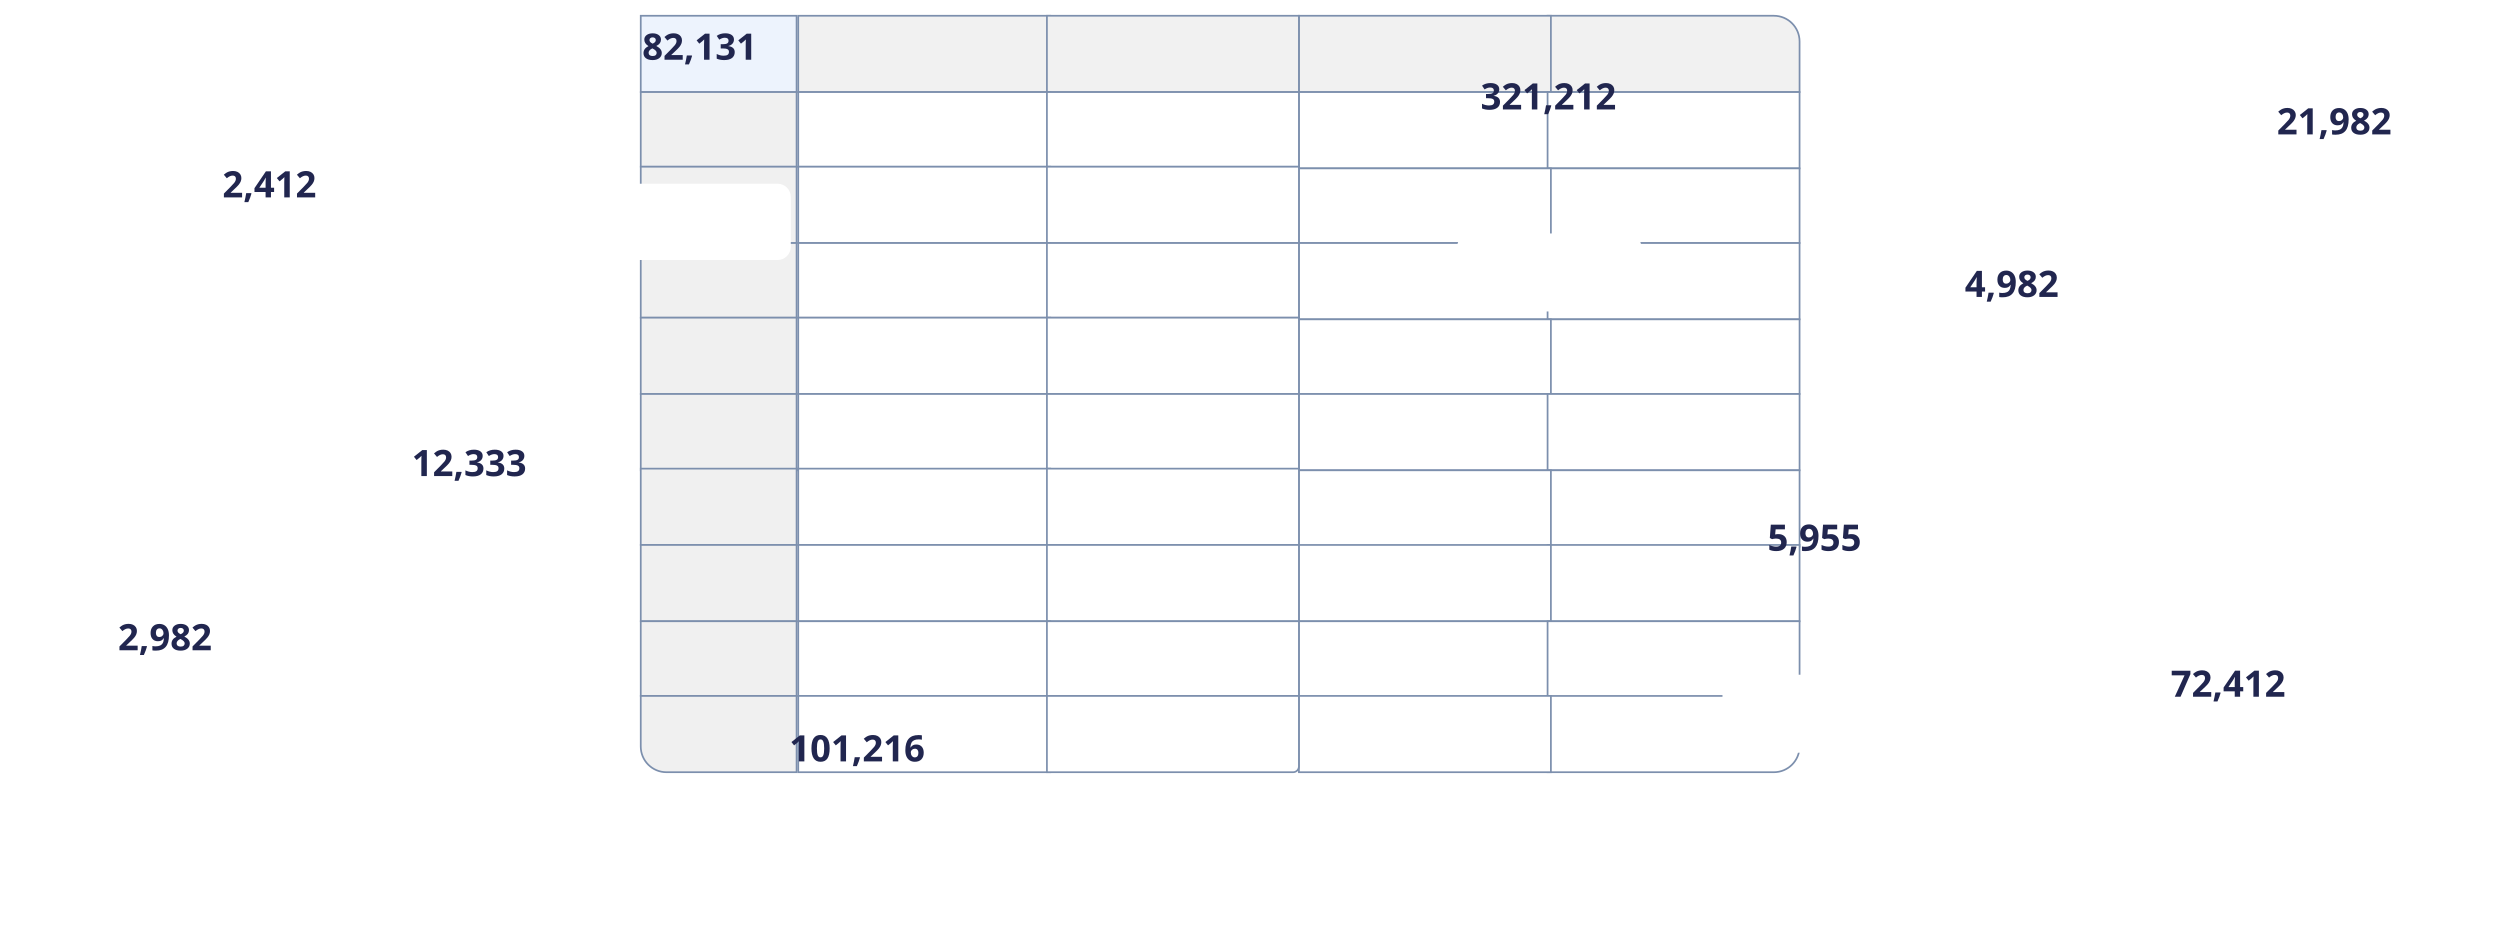 <svg width="1440" height="537" viewBox="0 0 1440 537" fill="none" xmlns="http://www.w3.org/2000/svg">
<g clip-path="url(#clip0)">
<g filter="url(#filter0_f)">
<path d="M891.406 9.077H1021.75C1029.92 9.077 1036.55 15.708 1036.55 23.888V53.031H891.406V9.077Z" fill="#F1F1F1" stroke="#7C8FAD"/>
<path d="M893.316 9.077H748.17V53.031H893.316V9.077Z" fill="#F1F1F1" stroke="#7C8FAD"/>
<path d="M893.316 53.031H748.17V96.985H893.316V53.031Z" fill="white" stroke="#7C8FAD"/>
<path d="M1036.55 53.031H891.406V96.985H1036.55V53.031Z" fill="white" stroke="#7C8FAD"/>
<path d="M1036.55 96.985H891.406V139.983H1036.55V96.985Z" fill="white" stroke="#7C8FAD"/>
<path d="M893.316 96.985H748.17V139.983H893.316V96.985Z" fill="white" stroke="#7C8FAD"/>
<path d="M893.316 139.983H748.17V183.937H893.316V139.983Z" fill="white" stroke="#7C8FAD"/>
<path d="M1036.55 139.983H891.406V183.937H1036.55V139.983Z" fill="white" stroke="#7C8FAD"/>
<path d="M1036.55 183.937H891.406V226.935H1036.55V183.937Z" fill="white" stroke="#7C8FAD"/>
<path d="M893.316 183.937H748.17V226.935H893.316V183.937Z" fill="white" stroke="#7C8FAD"/>
<path d="M893.316 226.935H748.17V270.889H893.316V226.935Z" fill="white" stroke="#7C8FAD"/>
<path d="M1036.55 226.935H891.406V270.889H1036.55V226.935Z" fill="white" stroke="#7C8FAD"/>
<path d="M1036.55 270.889H891.406V314.842H1036.55V270.889Z" fill="white" stroke="#7C8FAD"/>
<path d="M893.316 270.889H748.17V314.842H893.316V270.889Z" fill="white" stroke="#7C8FAD"/>
<path d="M1036.55 313.887H891.406V357.841H1036.55V313.887Z" fill="white" stroke="#7C8FAD"/>
<path d="M893.316 313.887H748.17V357.841H893.316V313.887Z" fill="white" stroke="#7C8FAD"/>
<path d="M893.316 357.841H748.17V401.795H893.316V357.841Z" fill="white" stroke="#7C8FAD"/>
<path d="M1036.55 357.841H891.406V401.795H1036.55V357.841Z" fill="white" stroke="#7C8FAD"/>
<path d="M891.406 400.839H1036.55V429.982C1036.55 438.161 1029.92 444.793 1021.75 444.793H891.406V400.839Z" fill="white" stroke="#7C8FAD"/>
<path d="M893.316 400.839H748.17V444.793H893.316V400.839Z" fill="white" stroke="#7C8FAD"/>
<path d="M604.934 9.077H459.788V53.031H604.934V9.077Z" fill="#F1F1F1" stroke="#7C8FAD"/>
<path d="M748.17 9.077H603.024V53.031H748.17V9.077Z" fill="#F1F1F1" stroke="#7C8FAD"/>
<path d="M604.934 53.031H459.788V96.029H604.934V53.031Z" fill="white" stroke="#7C8FAD"/>
<path d="M748.17 53.031H603.024V96.029H748.17V53.031Z" fill="white" stroke="#7C8FAD"/>
<path d="M604.934 96.029H459.788V139.983H604.934V96.029Z" fill="white" stroke="#7C8FAD"/>
<path d="M748.17 96.029H603.024V139.983H748.17V96.029Z" fill="white" stroke="#7C8FAD"/>
<path d="M604.934 139.983H459.788V182.981H604.934V139.983Z" fill="white" stroke="#7C8FAD"/>
<path d="M748.17 139.983H603.024V182.981H748.17V139.983Z" fill="white" stroke="#7C8FAD"/>
<path d="M604.934 182.981H459.788V226.935H604.934V182.981Z" fill="white" stroke="#7C8FAD"/>
<path d="M748.17 182.981H603.024V226.935H748.17V182.981Z" fill="white" stroke="#7C8FAD"/>
<path d="M604.934 226.935H459.788V270.889H604.934V226.935Z" fill="white" stroke="#7C8FAD"/>
<path d="M748.17 226.935H603.024V270.889H748.17V226.935Z" fill="white" stroke="#7C8FAD"/>
<path d="M604.934 269.933H459.788V313.887H604.934V269.933Z" fill="white" stroke="#7C8FAD"/>
<path d="M748.17 269.933H603.024V313.887H748.17V269.933Z" fill="white" stroke="#7C8FAD"/>
<path d="M604.934 313.887H459.788V357.841H604.934V313.887Z" fill="white" stroke="#7C8FAD"/>
<path d="M748.17 313.887H603.024V357.841H748.17V313.887Z" fill="white" stroke="#7C8FAD"/>
<path d="M604.934 357.841H459.788V400.839H604.934V357.841Z" fill="white" stroke="#7C8FAD"/>
<path d="M748.17 357.841H603.024V400.839H748.17V357.841Z" fill="white" stroke="#7C8FAD"/>
<path d="M604.934 400.839H459.788V444.793H604.934V400.839Z" fill="white" stroke="#7C8FAD"/>
<path d="M603.024 400.839H748.17V441.448C748.17 443.295 746.673 444.793 744.828 444.793H603.024V400.839Z" fill="white" stroke="#7C8FAD"/>
<path d="M458.833 9.077H369.072V53.031H458.833V9.077Z" fill="#EDF3FD" stroke="#7C8FAD"/>
<path d="M458.833 53.031H369.072V96.029H458.833V53.031Z" fill="#F0F0F0" stroke="#7C8FAD"/>
<path d="M458.833 96.029H369.072V139.983H458.833V96.029Z" fill="#F0F0F0" stroke="#7C8FAD"/>
<path d="M458.833 139.983H369.072V182.981H458.833V139.983Z" fill="#F0F0F0" stroke="#7C8FAD"/>
<path d="M458.833 182.981H369.072V226.935H458.833V182.981Z" fill="#F0F0F0" stroke="#7C8FAD"/>
<path d="M458.833 226.935H369.072V270.889H458.833V226.935Z" fill="#F0F0F0" stroke="#7C8FAD"/>
<path d="M458.833 269.933H369.072V313.887H458.833V269.933Z" fill="#F0F0F0" stroke="#7C8FAD"/>
<path d="M458.833 313.887H369.072V357.841H458.833V313.887Z" fill="#F0F0F0" stroke="#7C8FAD"/>
<path d="M458.833 357.841H369.072V400.839H458.833V357.841Z" fill="#F0F0F0" stroke="#7C8FAD"/>
<path d="M369.072 400.839H458.833V444.793H383.873C375.699 444.793 369.072 438.161 369.072 429.982V400.839Z" fill="#F0F0F0" stroke="#7C8FAD"/>
</g>
<g filter="url(#filter1_dddf)">
<path d="M937.719 32.487H847.003C842.784 32.487 839.363 35.91 839.363 40.132V69.753C839.363 73.974 842.784 77.397 847.003 77.397H937.719C941.938 77.397 945.358 73.974 945.358 69.753V40.132C945.358 35.91 941.938 32.487 937.719 32.487Z" fill="white"/>
</g>
<g filter="url(#filter2_f)">
<path d="M863.572 51.414C863.572 52.352 863.288 53.149 862.72 53.806C862.153 54.462 861.356 54.914 860.33 55.16V55.222C861.541 55.373 862.457 55.742 863.079 56.331C863.702 56.912 864.012 57.699 864.012 58.691C864.012 60.135 863.49 61.261 862.443 62.068C861.397 62.869 859.903 63.269 857.961 63.269C856.333 63.269 854.89 62.999 853.632 62.459V59.759C854.213 60.053 854.853 60.293 855.55 60.477C856.248 60.662 856.938 60.755 857.622 60.755C858.669 60.755 859.441 60.577 859.941 60.221C860.44 59.865 860.689 59.294 860.689 58.507C860.689 57.802 860.402 57.302 859.828 57.008C859.253 56.714 858.336 56.567 857.079 56.567H855.94V54.134H857.099C858.262 54.134 859.11 53.983 859.643 53.682C860.183 53.375 860.453 52.851 860.453 52.112C860.453 50.976 859.742 50.408 858.32 50.408C857.827 50.408 857.325 50.49 856.811 50.654C856.306 50.819 855.742 51.103 855.119 51.506L853.653 49.32C855.02 48.335 856.651 47.842 858.546 47.842C860.098 47.842 861.322 48.157 862.218 48.786C863.121 49.416 863.572 50.292 863.572 51.414Z" fill="#21264F"/>
<path d="M876.158 63.064H865.675V60.857L869.439 57.049C870.553 55.906 871.282 55.116 871.624 54.678C871.966 54.233 872.212 53.823 872.363 53.446C872.513 53.07 872.588 52.68 872.588 52.276C872.588 51.674 872.42 51.226 872.086 50.932C871.758 50.637 871.317 50.49 870.763 50.49C870.181 50.49 869.617 50.624 869.07 50.891C868.522 51.157 867.951 51.537 867.357 52.03L865.634 49.987C866.372 49.358 866.984 48.913 867.47 48.653C867.955 48.393 868.485 48.194 869.06 48.058C869.634 47.914 870.277 47.842 870.988 47.842C871.925 47.842 872.753 48.013 873.471 48.355C874.189 48.697 874.746 49.176 875.143 49.792C875.539 50.408 875.738 51.113 875.738 51.907C875.738 52.598 875.615 53.248 875.368 53.857C875.128 54.459 874.753 55.078 874.239 55.715C873.733 56.351 872.838 57.258 871.552 58.435L869.623 60.252V60.395H876.158V63.064Z" fill="#21264F"/>
<path d="M885.513 63.064H882.344V54.38L882.374 52.954L882.426 51.394C881.899 51.92 881.533 52.266 881.328 52.43L879.605 53.816L878.076 51.907L882.908 48.058H885.513V63.064Z" fill="#21264F"/>
<path d="M893.545 60.857C893.19 62.239 892.588 63.878 891.74 65.774H889.483C889.928 63.953 890.272 62.236 890.519 60.621H893.391L893.545 60.857Z" fill="#21264F"/>
<path d="M906.255 63.064H895.771V60.857L899.536 57.049C900.65 55.906 901.379 55.116 901.721 54.678C902.063 54.233 902.309 53.823 902.459 53.446C902.61 53.07 902.685 52.68 902.685 52.276C902.685 51.674 902.517 51.226 902.182 50.932C901.853 50.637 901.412 50.49 900.858 50.49C900.278 50.49 899.714 50.624 899.166 50.891C898.619 51.157 898.048 51.537 897.453 52.03L895.73 49.987C896.469 49.358 897.081 48.913 897.566 48.653C898.052 48.393 898.582 48.194 899.156 48.058C899.731 47.914 900.373 47.842 901.085 47.842C902.022 47.842 902.848 48.013 903.567 48.355C904.285 48.697 904.842 49.176 905.239 49.792C905.636 50.408 905.834 51.113 905.834 51.907C905.834 52.598 905.71 53.248 905.465 53.857C905.225 54.459 904.849 55.078 904.336 55.715C903.83 56.351 902.934 57.258 901.649 58.435L899.72 60.252V60.395H906.255V63.064Z" fill="#21264F"/>
<path d="M915.61 63.064H912.44V54.38L912.471 52.954L912.522 51.394C911.996 51.92 911.63 52.266 911.424 52.43L909.701 53.816L908.173 51.907L913.004 48.058H915.61V63.064Z" fill="#21264F"/>
<path d="M930.258 63.064H919.774V60.857L923.539 57.049C924.654 55.906 925.381 55.116 925.723 54.678C926.066 54.233 926.312 53.823 926.462 53.446C926.612 53.07 926.688 52.68 926.688 52.276C926.688 51.674 926.521 51.226 926.185 50.932C925.857 50.637 925.416 50.49 924.862 50.49C924.28 50.49 923.717 50.624 923.17 50.891C922.623 51.157 922.052 51.537 921.457 52.03L919.733 49.987C920.471 49.358 921.083 48.913 921.569 48.653C922.055 48.393 922.585 48.194 923.159 48.058C923.733 47.914 924.377 47.842 925.087 47.842C926.025 47.842 926.852 48.013 927.57 48.355C928.288 48.697 928.846 49.176 929.242 49.792C929.638 50.408 929.837 51.113 929.837 51.907C929.837 52.598 929.714 53.248 929.468 53.857C929.229 54.459 928.853 55.078 928.34 55.715C927.834 56.351 926.938 57.258 925.652 58.435L923.724 60.252V60.395H930.258V63.064Z" fill="#21264F"/>
</g>
<g filter="url(#filter3_dddf)">
<path d="M447.851 3.822H357.135C352.916 3.822 349.496 7.244 349.496 11.466V40.132C349.496 44.353 352.916 47.776 357.135 47.776H447.851C452.071 47.776 455.491 44.353 455.491 40.132V11.466C455.491 7.244 452.071 3.822 447.851 3.822Z" fill="white"/>
</g>
<g filter="url(#filter4_f)">
<path d="M375.932 19.198C377.368 19.198 378.523 19.526 379.398 20.183C380.28 20.834 380.722 21.713 380.722 22.821C380.722 23.588 380.509 24.272 380.086 24.874C379.662 25.47 378.978 26.003 378.034 26.475C379.155 27.078 379.959 27.707 380.445 28.364C380.937 29.014 381.184 29.729 381.184 30.509C381.184 31.741 380.701 32.733 379.737 33.486C378.773 34.232 377.504 34.605 375.932 34.605C374.29 34.605 373.001 34.256 372.064 33.558C371.128 32.86 370.659 31.871 370.659 30.591C370.659 29.736 370.884 28.977 371.336 28.313C371.794 27.649 372.526 27.064 373.531 26.558C372.676 26.017 372.06 25.439 371.684 24.823C371.308 24.207 371.121 23.533 371.121 22.801C371.121 21.727 371.565 20.857 372.454 20.194C373.343 19.53 374.502 19.198 375.932 19.198ZM373.592 30.407C373.592 30.995 373.797 31.454 374.208 31.782C374.619 32.111 375.179 32.275 375.891 32.275C376.676 32.275 377.265 32.107 377.654 31.772C378.044 31.43 378.24 30.982 378.24 30.427C378.24 29.969 378.044 29.541 377.654 29.144C377.271 28.74 376.646 28.313 375.777 27.861C374.321 28.532 373.592 29.38 373.592 30.407ZM375.911 21.518C375.37 21.518 374.933 21.658 374.598 21.939C374.269 22.212 374.105 22.582 374.105 23.047C374.105 23.458 374.236 23.827 374.495 24.156C374.762 24.477 375.24 24.809 375.932 25.151C376.601 24.837 377.07 24.515 377.336 24.186C377.604 23.858 377.736 23.478 377.736 23.047C377.736 22.575 377.566 22.202 377.224 21.928C376.882 21.655 376.444 21.518 375.911 21.518Z" fill="#21264F"/>
<path d="M393.246 34.399H382.763V32.192L386.527 28.384C387.643 27.241 388.37 26.451 388.712 26.013C389.054 25.568 389.3 25.157 389.451 24.781C389.601 24.404 389.677 24.015 389.677 23.611C389.677 23.009 389.509 22.56 389.174 22.266C388.846 21.972 388.405 21.825 387.851 21.825C387.269 21.825 386.705 21.958 386.159 22.225C385.612 22.492 385.041 22.872 384.446 23.364L382.722 21.322C383.46 20.692 384.072 20.247 384.558 19.988C385.043 19.727 385.573 19.529 386.148 19.392C386.722 19.248 387.366 19.177 388.076 19.177C389.013 19.177 389.841 19.348 390.559 19.69C391.277 20.032 391.835 20.511 392.231 21.127C392.627 21.743 392.826 22.447 392.826 23.241C392.826 23.932 392.703 24.582 392.456 25.192C392.218 25.794 391.841 26.413 391.329 27.049C390.822 27.686 389.927 28.592 388.641 29.769L386.713 31.586V31.73H393.246V34.399Z" fill="#21264F"/>
<path d="M398.632 32.192C398.276 33.574 397.674 35.213 396.826 37.108H394.57C395.015 35.288 395.359 33.571 395.606 31.956H398.478L398.632 32.192Z" fill="#21264F"/>
<path d="M408.695 34.399H405.525V25.715L405.556 24.288L405.607 22.728C405.08 23.255 404.714 23.601 404.509 23.765L402.787 25.15L401.258 23.241L406.09 19.392H408.695V34.399Z" fill="#21264F"/>
<path d="M422.758 22.748C422.758 23.686 422.474 24.483 421.907 25.14C421.339 25.797 420.542 26.249 419.516 26.495V26.557C420.727 26.707 421.643 27.077 422.266 27.665C422.888 28.247 423.2 29.034 423.2 30.026C423.2 31.47 422.676 32.596 421.63 33.403C420.583 34.203 419.09 34.604 417.147 34.604C415.519 34.604 414.076 34.334 412.818 33.793V31.093C413.399 31.388 414.039 31.627 414.736 31.812C415.434 31.997 416.125 32.089 416.808 32.089C417.855 32.089 418.627 31.911 419.127 31.555C419.626 31.2 419.876 30.628 419.876 29.841C419.876 29.136 419.588 28.637 419.014 28.343C418.439 28.048 417.524 27.901 416.265 27.901H415.126V25.469H416.285C417.448 25.469 418.296 25.318 418.829 25.017C419.369 24.709 419.64 24.186 419.64 23.447C419.64 22.311 418.928 21.743 417.506 21.743C417.014 21.743 416.511 21.825 415.999 21.989C415.493 22.153 414.928 22.437 414.306 22.841L412.839 20.655C414.206 19.669 415.837 19.177 417.732 19.177C419.284 19.177 420.509 19.491 421.404 20.121C422.307 20.75 422.758 21.626 422.758 22.748Z" fill="#21264F"/>
<path d="M432.698 34.399H429.529V25.715L429.559 24.288L429.61 22.728C429.084 23.255 428.718 23.601 428.513 23.765L426.789 25.15L425.261 23.241L430.092 19.392H432.698V34.399Z" fill="#21264F"/>
</g>
<g filter="url(#filter5_dddf)">
<path d="M538.568 408.005H447.851C443.632 408.005 440.212 411.428 440.212 415.65V445.271C440.212 449.492 443.632 452.915 447.851 452.915H538.568C542.787 452.915 546.207 449.492 546.207 445.271V415.65C546.207 411.428 542.787 408.005 538.568 408.005Z" fill="white"/>
</g>
<g filter="url(#filter6_f)">
<path d="M463.313 438.582H460.144V429.898L460.175 428.471L460.226 426.911C459.7 427.439 459.333 427.784 459.129 427.948L457.405 429.333L455.876 427.424L460.708 423.575H463.313V438.582Z" fill="#21264F"/>
<path d="M477.879 431.078C477.879 433.699 477.449 435.64 476.587 436.898C475.733 438.157 474.412 438.787 472.627 438.787C470.897 438.787 469.592 438.137 468.709 436.837C467.834 435.537 467.396 433.617 467.396 431.078C467.396 428.43 467.823 426.48 468.679 425.227C469.534 423.969 470.849 423.339 472.627 423.339C474.358 423.339 475.664 423.996 476.546 425.31C477.435 426.623 477.879 428.547 477.879 431.078ZM470.546 431.078C470.546 432.919 470.702 434.24 471.018 435.041C471.338 435.835 471.876 436.231 472.627 436.231C473.367 436.231 473.899 435.828 474.228 435.02C474.556 434.212 474.721 432.898 474.721 431.078C474.721 429.238 474.553 427.917 474.217 427.117C473.89 426.309 473.36 425.905 472.627 425.905C471.883 425.905 471.349 426.309 471.028 427.117C470.706 427.917 470.546 429.238 470.546 431.078Z" fill="#21264F"/>
<path d="M487.317 438.582H484.147V429.898L484.178 428.471L484.23 426.911C483.702 427.439 483.337 427.784 483.131 427.948L481.409 429.333L479.88 427.424L484.712 423.575H487.317V438.582Z" fill="#21264F"/>
<path d="M495.349 436.374C494.993 437.757 494.392 439.396 493.544 441.292H491.286C491.731 439.471 492.076 437.753 492.322 436.138H495.195L495.349 436.374Z" fill="#21264F"/>
<path d="M508.058 438.582H497.574V436.374L501.34 432.567C502.454 431.424 503.183 430.634 503.524 430.196C503.866 429.751 504.113 429.34 504.263 428.964C504.413 428.588 504.489 428.197 504.489 427.794C504.489 427.192 504.321 426.744 503.986 426.45C503.657 426.155 503.216 426.008 502.662 426.008C502.082 426.008 501.517 426.141 500.97 426.408C500.423 426.675 499.852 427.055 499.257 427.547L497.533 425.505C498.272 424.876 498.885 424.431 499.37 424.171C499.856 423.911 500.386 423.712 500.96 423.575C501.534 423.432 502.177 423.359 502.888 423.359C503.825 423.359 504.652 423.53 505.37 423.872C506.088 424.216 506.646 424.694 507.042 425.31C507.44 425.926 507.637 426.631 507.637 427.424C507.637 428.116 507.514 428.766 507.269 429.374C507.029 429.976 506.653 430.596 506.14 431.233C505.634 431.869 504.738 432.776 503.453 433.952L501.524 435.77V435.913H508.058V438.582Z" fill="#21264F"/>
<path d="M517.414 438.582H514.243V429.898L514.275 428.471L514.325 426.911C513.799 427.439 513.434 427.784 513.228 427.948L511.505 429.333L509.977 427.424L514.808 423.575H517.414V438.582Z" fill="#21264F"/>
<path d="M521.476 432.208C521.476 429.238 522.101 427.028 523.352 425.577C524.611 424.126 526.492 423.401 528.995 423.401C529.849 423.401 530.52 423.452 531.005 423.554V426.09C530.397 425.954 529.794 425.885 529.199 425.885C528.112 425.885 527.223 426.049 526.532 426.378C525.848 426.706 525.335 427.192 524.994 427.835C524.652 428.478 524.45 429.392 524.388 430.576H524.522C525.199 429.413 526.283 428.831 527.773 428.831C529.114 428.831 530.164 429.251 530.923 430.093C531.682 430.935 532.062 432.099 532.062 433.584C532.062 435.184 531.61 436.454 530.708 437.391C529.804 438.322 528.554 438.787 526.953 438.787C525.845 438.787 524.877 438.53 524.05 438.017C523.23 437.504 522.593 436.755 522.142 435.77C521.697 434.784 521.476 433.597 521.476 432.208ZM526.891 436.252C527.568 436.252 528.089 436.026 528.45 435.575C528.813 435.116 528.995 434.465 528.995 433.625C528.995 432.892 528.824 432.317 528.482 431.9C528.147 431.476 527.637 431.264 526.953 431.264C526.31 431.264 525.759 431.472 525.301 431.889C524.85 432.307 524.624 432.792 524.624 433.347C524.624 434.162 524.836 434.849 525.26 435.41C525.692 435.971 526.235 436.252 526.891 436.252Z" fill="#21264F"/>
</g>
<g filter="url(#filter7_dddf)">
<path d="M1390.34 46.82H1299.63C1295.41 46.82 1291.99 50.243 1291.99 54.464V84.085C1291.99 88.307 1295.41 91.73 1299.63 91.73H1390.34C1394.56 91.73 1397.98 88.307 1397.98 84.085V54.464C1397.98 50.243 1394.56 46.82 1390.34 46.82Z" fill="white"/>
</g>
<g filter="url(#filter8_f)">
<path d="M1322.79 77.397H1312.3V75.19L1316.06 71.382C1317.18 70.239 1317.91 69.449 1318.25 69.011C1318.59 68.566 1318.84 68.156 1318.98 67.779C1319.14 67.403 1319.21 67.013 1319.21 66.609C1319.21 66.007 1319.04 65.559 1318.71 65.264C1318.38 64.97 1317.94 64.823 1317.39 64.823C1316.81 64.823 1316.24 64.957 1315.7 65.223C1315.15 65.49 1314.57 65.87 1313.98 66.363L1312.26 64.32C1313 63.691 1313.61 63.246 1314.1 62.986C1314.58 62.726 1315.11 62.527 1315.68 62.39C1316.26 62.247 1316.9 62.175 1317.61 62.175C1318.55 62.175 1319.38 62.346 1320.09 62.688C1320.82 63.03 1321.37 63.509 1321.76 64.125C1322.16 64.741 1322.37 65.446 1322.37 66.24C1322.37 66.931 1322.24 67.581 1321.99 68.19C1321.75 68.792 1321.38 69.411 1320.87 70.048C1320.36 70.684 1319.46 71.591 1318.17 72.768L1316.25 74.584V74.728H1322.79V77.397Z" fill="#21264F"/>
<path d="M1332.13 77.397H1328.97V68.713L1329 67.286L1329.05 65.726C1328.52 66.253 1328.16 66.599 1327.95 66.763L1326.23 68.149L1324.7 66.24L1329.54 62.39H1332.13V77.397Z" fill="#21264F"/>
<path d="M1340.17 75.19C1339.81 76.572 1339.21 78.211 1338.37 80.106H1336.11C1336.55 78.286 1336.9 76.569 1337.15 74.954H1340.01L1340.17 75.19Z" fill="#21264F"/>
<path d="M1352.82 68.795C1352.82 71.751 1352.2 73.958 1350.95 75.416C1349.7 76.873 1347.82 77.602 1345.3 77.602C1344.41 77.602 1343.74 77.554 1343.28 77.458V74.913C1343.85 75.056 1344.45 75.128 1345.08 75.128C1346.14 75.128 1347.01 74.974 1347.7 74.666C1348.39 74.352 1348.9 73.862 1349.26 73.199C1349.63 72.528 1349.84 71.608 1349.9 70.438H1349.77C1349.38 71.081 1348.92 71.532 1348.4 71.793C1347.88 72.052 1347.23 72.183 1346.45 72.183C1345.14 72.183 1344.11 71.765 1343.36 70.93C1342.61 70.089 1342.24 68.922 1342.24 67.43C1342.24 65.822 1342.69 64.553 1343.59 63.622C1344.51 62.685 1345.76 62.216 1347.33 62.216C1348.43 62.216 1349.41 62.476 1350.23 62.996C1351.07 63.516 1351.71 64.272 1352.15 65.264C1352.6 66.25 1352.82 67.427 1352.82 68.795ZM1347.39 64.761C1346.73 64.761 1346.22 64.987 1345.86 65.439C1345.48 65.89 1345.3 66.54 1345.3 67.389C1345.3 68.114 1345.46 68.689 1345.8 69.114C1346.13 69.538 1346.65 69.75 1347.33 69.75C1347.98 69.75 1348.52 69.541 1348.98 69.124C1349.44 68.7 1349.67 68.214 1349.67 67.666C1349.67 66.852 1349.46 66.164 1349.03 65.603C1348.6 65.042 1348.05 64.761 1347.39 64.761Z" fill="#21264F"/>
<path d="M1359.57 62.195C1361 62.195 1362.16 62.524 1363.03 63.181C1363.91 63.831 1364.36 64.71 1364.36 65.819C1364.36 66.585 1364.14 67.269 1363.72 67.871C1363.3 68.467 1362.61 69.001 1361.67 69.473C1362.8 70.075 1363.6 70.704 1364.08 71.361C1364.57 72.011 1364.82 72.727 1364.82 73.507C1364.82 74.738 1364.33 75.731 1363.37 76.483C1362.41 77.229 1361.14 77.602 1359.57 77.602C1357.93 77.602 1356.64 77.253 1355.7 76.555C1354.76 75.857 1354.3 74.868 1354.3 73.589C1354.3 72.733 1354.52 71.974 1354.98 71.31C1355.43 70.646 1356.16 70.061 1357.17 69.555C1356.31 69.014 1355.7 68.436 1355.32 67.82C1354.95 67.204 1354.76 66.53 1354.76 65.798C1354.76 64.724 1355.2 63.855 1356.09 63.191C1356.98 62.527 1358.14 62.195 1359.57 62.195ZM1357.23 73.404C1357.23 73.993 1357.44 74.451 1357.84 74.779C1358.25 75.108 1358.81 75.272 1359.53 75.272C1360.31 75.272 1360.91 75.104 1361.29 74.769C1361.68 74.427 1361.88 73.979 1361.88 73.424C1361.88 72.966 1361.68 72.538 1361.29 72.141C1360.91 71.738 1360.28 71.31 1359.42 70.858C1357.95 71.529 1357.23 72.378 1357.23 73.404ZM1359.55 64.515C1359 64.515 1358.57 64.655 1358.23 64.936C1357.91 65.21 1357.74 65.579 1357.74 66.044C1357.74 66.455 1357.87 66.825 1358.14 67.153C1358.39 67.475 1358.88 67.806 1359.57 68.149C1360.24 67.834 1360.7 67.512 1360.97 67.184C1361.24 66.855 1361.37 66.476 1361.37 66.044C1361.37 65.572 1361.2 65.199 1360.86 64.926C1360.51 64.652 1360.08 64.515 1359.55 64.515Z" fill="#21264F"/>
<path d="M1376.88 77.397H1366.4V75.19L1370.17 71.382C1371.28 70.239 1372.01 69.449 1372.34 69.011C1372.69 68.566 1372.94 68.156 1373.09 67.779C1373.24 67.403 1373.31 67.013 1373.31 66.609C1373.31 66.007 1373.15 65.559 1372.81 65.264C1372.48 64.97 1372.04 64.823 1371.49 64.823C1370.9 64.823 1370.34 64.957 1369.8 65.223C1369.25 65.49 1368.68 65.87 1368.09 66.363L1366.36 64.32C1367.09 63.691 1367.71 63.246 1368.19 62.986C1368.68 62.726 1369.21 62.527 1369.79 62.39C1370.36 62.247 1371 62.175 1371.71 62.175C1372.65 62.175 1373.48 62.346 1374.2 62.688C1374.91 63.03 1375.47 63.509 1375.87 64.125C1376.26 64.741 1376.46 65.446 1376.46 66.24C1376.46 66.931 1376.34 67.581 1376.1 68.19C1375.85 68.792 1375.48 69.411 1374.96 70.048C1374.46 70.684 1373.57 71.591 1372.28 72.768L1370.35 74.584V74.728H1376.88V77.397Z" fill="#21264F"/>
</g>
<g filter="url(#filter9_dddf)">
<path d="M1329.23 370.74H1238.51C1234.3 370.74 1230.88 374.163 1230.88 378.384V408.005C1230.88 412.227 1234.3 415.649 1238.51 415.649H1329.23C1333.45 415.649 1336.87 412.227 1336.87 408.005V378.384C1336.87 374.163 1333.45 370.74 1329.23 370.74Z" fill="white"/>
</g>
<g filter="url(#filter10_f)">
<path d="M1252.68 401.317L1258.3 388.999H1250.91V386.331H1261.67V388.322L1256 401.317H1252.68Z" fill="#21264F"/>
<path d="M1273.67 401.317H1263.19V399.11L1266.95 395.302C1268.07 394.159 1268.79 393.369 1269.14 392.931C1269.48 392.486 1269.72 392.075 1269.87 391.7C1270.03 391.323 1270.1 390.932 1270.1 390.529C1270.1 389.927 1269.93 389.479 1269.6 389.185C1269.27 388.89 1268.83 388.743 1268.28 388.743C1267.7 388.743 1267.13 388.876 1266.58 389.144C1266.03 389.41 1265.46 389.79 1264.87 390.283L1263.14 388.24C1263.89 387.611 1264.5 387.166 1264.98 386.906C1265.47 386.646 1266 386.447 1266.57 386.31C1267.14 386.167 1267.79 386.094 1268.5 386.094C1269.43 386.094 1270.27 386.266 1270.98 386.608C1271.7 386.951 1272.26 387.429 1272.65 388.045C1273.05 388.661 1273.25 389.366 1273.25 390.159C1273.25 390.851 1273.13 391.501 1272.88 392.109C1272.64 392.711 1272.26 393.332 1271.75 393.968C1271.25 394.604 1270.35 395.511 1269.06 396.687L1267.13 398.505V398.648H1273.67V401.317Z" fill="#21264F"/>
<path d="M1279.06 399.11C1278.7 400.492 1278.1 402.131 1277.26 404.027H1274.99C1275.44 402.206 1275.78 400.488 1276.03 398.874H1278.9L1279.06 399.11Z" fill="#21264F"/>
<path d="M1292.1 398.207H1290.3V401.317H1287.21V398.207H1280.8V396L1287.38 386.311H1290.3V395.743H1292.1V398.207ZM1287.21 395.743V393.198C1287.21 392.774 1287.21 392.157 1287.25 391.35C1287.28 390.543 1287.31 390.074 1287.33 389.944H1287.25C1287 390.505 1286.7 391.053 1286.34 391.586L1283.59 395.743H1287.21Z" fill="#21264F"/>
<path d="M1301.12 401.317H1297.95V392.633L1297.99 391.207L1298.03 389.646C1297.51 390.174 1297.14 390.519 1296.94 390.683L1295.22 392.068L1293.68 390.159L1298.51 386.311H1301.12V401.317Z" fill="#21264F"/>
<path d="M1315.77 401.317H1305.28V399.11L1309.05 395.302C1310.16 394.159 1310.9 393.369 1311.23 392.931C1311.57 392.486 1311.82 392.075 1311.98 391.7C1312.13 391.323 1312.2 390.932 1312.2 390.529C1312.2 389.927 1312.03 389.479 1311.7 389.185C1311.36 388.89 1310.93 388.743 1310.37 388.743C1309.79 388.743 1309.23 388.876 1308.68 389.144C1308.14 389.41 1307.56 389.79 1306.97 390.283L1305.24 388.24C1305.98 387.611 1306.6 387.166 1307.08 386.906C1307.56 386.646 1308.1 386.447 1308.67 386.31C1309.24 386.167 1309.88 386.094 1310.6 386.094C1311.54 386.094 1312.37 386.266 1313.08 386.608C1313.8 386.951 1314.35 387.429 1314.75 388.045C1315.15 388.661 1315.35 389.366 1315.35 390.159C1315.35 390.851 1315.22 391.501 1314.98 392.109C1314.74 392.711 1314.36 393.332 1313.85 393.968C1313.34 394.604 1312.45 395.511 1311.16 396.687L1309.24 398.505V398.648H1315.77V401.317Z" fill="#21264F"/>
</g>
<g filter="url(#filter11_dddf)">
<path d="M316.074 243.656H225.358C221.139 243.656 217.719 247.079 217.719 251.301V280.922C217.719 285.143 221.139 288.566 225.358 288.566H316.074C320.293 288.566 323.714 285.143 323.714 280.922V251.301C323.714 247.079 320.293 243.656 316.074 243.656Z" fill="white"/>
</g>
<g filter="url(#filter12_f)">
<path d="M245.867 274.233H242.696V265.549L242.727 264.123L242.778 262.563C242.252 263.09 241.887 263.435 241.681 263.599L239.958 264.985L238.429 263.076L243.261 259.227H245.867V274.233Z" fill="#21264F"/>
<path d="M260.514 274.233H250.031V272.026L253.795 268.218C254.911 267.075 255.638 266.285 255.98 265.847C256.322 265.402 256.568 264.991 256.719 264.616C256.869 264.239 256.945 263.849 256.945 263.445C256.945 262.843 256.777 262.395 256.442 262.101C256.114 261.807 255.673 261.659 255.119 261.659C254.537 261.659 253.973 261.792 253.427 262.06C252.879 262.326 252.308 262.707 251.714 263.199L249.99 261.156C250.728 260.527 251.34 260.082 251.826 259.822C252.311 259.562 252.841 259.363 253.416 259.227C253.99 259.083 254.634 259.011 255.344 259.011C256.281 259.011 257.109 259.182 257.827 259.524C258.545 259.867 259.103 260.346 259.499 260.961C259.895 261.577 260.094 262.282 260.094 263.076C260.094 263.767 259.971 264.417 259.724 265.026C259.486 265.628 259.109 266.248 258.597 266.884C258.09 267.521 257.195 268.427 255.908 269.604L253.98 271.421V271.564H260.514V274.233Z" fill="#21264F"/>
<path d="M265.9 272.026C265.544 273.408 264.942 275.047 264.094 276.943H261.837C262.282 275.123 262.627 273.405 262.874 271.79H265.746L265.9 272.026Z" fill="#21264F"/>
<path d="M278.024 262.583C278.024 263.521 277.74 264.318 277.173 264.975C276.605 265.632 275.809 266.083 274.783 266.33V266.391C275.993 266.542 276.91 266.911 277.532 267.5C278.154 268.081 278.465 268.868 278.465 269.861C278.465 271.304 277.942 272.43 276.896 273.237C275.85 274.038 274.355 274.438 272.413 274.438C270.786 274.438 269.343 274.168 268.084 273.627V270.928C268.666 271.222 269.305 271.462 270.003 271.646C270.7 271.831 271.391 271.924 272.075 271.924C273.122 271.924 273.894 271.746 274.394 271.389C274.892 271.034 275.142 270.463 275.142 269.675C275.142 268.971 274.855 268.471 274.28 268.177C273.706 267.883 272.789 267.736 271.532 267.736H270.392V265.303H271.552C272.714 265.303 273.562 265.153 274.096 264.852C274.636 264.543 274.906 264.02 274.906 263.281C274.906 262.145 274.195 261.577 272.772 261.577C272.28 261.577 271.777 261.659 271.264 261.824C270.758 261.988 270.194 262.272 269.572 262.675L268.105 260.489C269.473 259.504 271.104 259.011 272.998 259.011C274.55 259.011 275.774 259.326 276.67 259.956C277.573 260.584 278.024 261.461 278.024 262.583Z" fill="#21264F"/>
<path d="M290.026 262.583C290.026 263.521 289.742 264.318 289.175 264.975C288.607 265.632 287.81 266.083 286.784 266.33V266.391C287.995 266.542 288.911 266.911 289.534 267.5C290.156 268.081 290.467 268.868 290.467 269.861C290.467 271.304 289.944 272.43 288.898 273.237C287.851 274.038 286.358 274.438 284.415 274.438C282.787 274.438 281.344 274.168 280.086 273.627V270.928C280.667 271.222 281.307 271.462 282.004 271.646C282.702 271.831 283.393 271.924 284.076 271.924C285.123 271.924 285.895 271.746 286.395 271.389C286.894 271.034 287.143 270.463 287.143 269.675C287.143 268.971 286.856 268.471 286.282 268.177C285.707 267.883 284.792 267.736 283.533 267.736H282.394V265.303H283.553C284.716 265.303 285.564 265.153 286.097 264.852C286.637 264.543 286.908 264.02 286.908 263.281C286.908 262.145 286.196 261.577 284.774 261.577C284.282 261.577 283.779 261.659 283.267 261.824C282.76 261.988 282.196 262.272 281.573 262.675L280.107 260.489C281.474 259.504 283.105 259.011 285 259.011C286.552 259.011 287.777 259.326 288.672 259.956C289.575 260.584 290.026 261.461 290.026 262.583Z" fill="#21264F"/>
<path d="M302.028 262.583C302.028 263.521 301.744 264.318 301.176 264.975C300.609 265.632 299.812 266.083 298.787 266.33V266.391C299.996 266.542 300.913 266.911 301.535 267.5C302.157 268.081 302.469 268.868 302.469 269.861C302.469 271.304 301.945 272.43 300.899 273.237C299.853 274.038 298.359 274.438 296.417 274.438C294.789 274.438 293.347 274.168 292.088 273.627V270.928C292.67 271.222 293.308 271.462 294.006 271.646C294.703 271.831 295.394 271.924 296.079 271.924C297.124 271.924 297.898 271.746 298.396 271.389C298.895 271.034 299.145 270.463 299.145 269.675C299.145 268.971 298.858 268.471 298.283 268.177C297.709 267.883 296.793 267.736 295.534 267.736H294.396V265.303H295.555C296.717 265.303 297.565 265.153 298.099 264.852C298.64 264.543 298.909 264.02 298.909 263.281C298.909 262.145 298.198 261.577 296.776 261.577C296.283 261.577 295.781 261.659 295.268 261.824C294.762 261.988 294.197 262.272 293.575 262.675L292.108 260.489C293.476 259.504 295.107 259.011 297.001 259.011C298.554 259.011 299.778 259.326 300.674 259.956C301.576 260.584 302.028 261.461 302.028 262.583Z" fill="#21264F"/>
</g>
<g filter="url(#filter13_dddf)">
<path d="M200.531 83.13H109.814C105.595 83.13 102.175 86.552 102.175 90.774V120.395C102.175 124.617 105.595 128.039 109.814 128.039H200.531C204.75 128.039 208.17 124.617 208.17 120.395V90.774C208.17 86.552 204.75 83.13 200.531 83.13Z" fill="white"/>
</g>
<g filter="url(#filter14_f)">
<path d="M139.447 113.706H128.964V111.499L132.728 107.691C133.843 106.549 134.571 105.758 134.913 105.321C135.255 104.876 135.501 104.465 135.652 104.089C135.802 103.713 135.878 103.322 135.878 102.919C135.878 102.317 135.709 101.869 135.375 101.574C135.047 101.28 134.606 101.133 134.052 101.133C133.47 101.133 132.906 101.266 132.359 101.533C131.812 101.8 131.241 102.18 130.646 102.672L128.923 100.629C129.661 100.001 130.273 99.555 130.759 99.295C131.244 99.035 131.774 98.837 132.349 98.7C132.923 98.557 133.566 98.484 134.277 98.484C135.214 98.484 136.042 98.655 136.76 98.997C137.478 99.34 138.035 99.819 138.432 100.434C138.828 101.051 139.027 101.756 139.027 102.549C139.027 103.241 138.904 103.89 138.657 104.499C138.418 105.101 138.042 105.721 137.529 106.358C137.022 106.994 136.127 107.901 134.841 109.077L132.913 110.894V111.038H139.447V113.706Z" fill="#21264F"/>
<path d="M144.833 111.499C144.476 112.882 143.875 114.521 143.027 116.416H140.771C141.215 114.596 141.56 112.878 141.807 111.263H144.679L144.833 111.499Z" fill="#21264F"/>
<path d="M157.881 110.596H156.075V113.706H152.977V110.596H146.576V108.39L153.152 98.7H156.075V108.133H157.881V110.596ZM152.977 108.133V105.587C152.977 105.163 152.994 104.547 153.029 103.739C153.063 102.932 153.09 102.464 153.111 102.334H153.029C152.776 102.895 152.471 103.442 152.116 103.975L149.367 108.133H152.977Z" fill="#21264F"/>
<path d="M166.897 113.706H163.727V105.023L163.758 103.596L163.81 102.036C163.282 102.563 162.917 102.908 162.712 103.072L160.989 104.458L159.46 102.549L164.292 98.7H166.897V113.706Z" fill="#21264F"/>
<path d="M181.545 113.706H171.062V111.499L174.826 107.691C175.941 106.549 176.669 105.758 177.011 105.321C177.353 104.876 177.599 104.465 177.75 104.089C177.9 103.713 177.976 103.322 177.976 102.919C177.976 102.317 177.808 101.869 177.473 101.574C177.145 101.28 176.704 101.133 176.15 101.133C175.568 101.133 175.004 101.266 174.457 101.533C173.91 101.8 173.339 102.18 172.744 102.672L171.021 100.629C171.759 100.001 172.371 99.555 172.857 99.295C173.342 99.035 173.872 98.837 174.447 98.7C175.021 98.557 175.664 98.484 176.375 98.484C177.312 98.484 178.14 98.655 178.858 98.997C179.576 99.34 180.133 99.819 180.53 100.434C180.926 101.051 181.125 101.756 181.125 102.549C181.125 103.241 181.002 103.89 180.755 104.499C180.516 105.101 180.139 105.721 179.627 106.358C179.121 106.994 178.225 107.901 176.94 109.077L175.011 110.894V111.038H181.545V113.706Z" fill="#21264F"/>
</g>
<g filter="url(#filter15_dddf)">
<path d="M1090.5 286.655H999.788C995.569 286.655 992.148 290.077 992.148 294.299V323.92C992.148 328.142 995.569 331.564 999.788 331.564H1090.5C1094.72 331.564 1098.14 328.142 1098.14 323.92V294.299C1098.14 290.077 1094.72 286.655 1090.5 286.655Z" fill="white"/>
</g>
<g filter="url(#filter16_f)">
<path d="M1024.4 307.645C1025.85 307.645 1026.99 308.052 1027.85 308.866C1028.71 309.68 1029.14 310.796 1029.14 312.212C1029.14 313.889 1028.63 315.179 1027.59 316.082C1026.56 316.985 1025.08 317.437 1023.16 317.437C1021.49 317.437 1020.15 317.166 1019.12 316.625V313.885C1019.66 314.173 1020.29 314.409 1021.01 314.593C1021.73 314.771 1022.41 314.861 1023.05 314.861C1024.99 314.861 1025.95 314.067 1025.95 312.479C1025.95 310.967 1024.95 310.21 1022.94 310.21C1022.58 310.21 1022.19 310.248 1021.75 310.324C1021.31 310.392 1020.96 310.467 1020.68 310.549L1019.42 309.872L1019.98 302.225H1028.12V304.914H1022.76L1022.49 307.86L1022.85 307.788C1023.26 307.692 1023.78 307.645 1024.4 307.645Z" fill="#21264F"/>
<path d="M1034.8 315.024C1034.45 316.407 1033.85 318.045 1033 319.941H1030.75C1031.19 318.121 1031.54 316.403 1031.78 314.788H1034.65L1034.8 315.024Z" fill="#21264F"/>
<path d="M1047.46 308.63C1047.46 311.586 1046.84 313.792 1045.59 315.251C1044.34 316.708 1042.46 317.437 1039.93 317.437C1039.04 317.437 1038.38 317.389 1037.92 317.292V314.747C1038.49 314.891 1039.09 314.963 1039.72 314.963C1040.78 314.963 1041.65 314.809 1042.34 314.501C1043.02 314.186 1043.54 313.697 1043.9 313.033C1044.27 312.363 1044.48 311.442 1044.53 310.272H1044.41C1044.01 310.915 1043.55 311.367 1043.04 311.627C1042.51 311.887 1041.86 312.017 1041.09 312.017C1039.78 312.017 1038.75 311.599 1037.99 310.764C1037.24 309.924 1036.87 308.757 1036.87 307.264C1036.87 305.656 1037.33 304.387 1038.23 303.457C1039.15 302.519 1040.39 302.05 1041.97 302.05C1043.07 302.05 1044.04 302.31 1044.87 302.831C1045.7 303.35 1046.34 304.106 1046.79 305.099C1047.23 306.084 1047.46 307.261 1047.46 308.63ZM1042.02 304.596C1041.37 304.596 1040.86 304.822 1040.49 305.273C1040.12 305.725 1039.93 306.375 1039.93 307.223C1039.93 307.948 1040.1 308.524 1040.44 308.948C1040.77 309.372 1041.28 309.584 1041.97 309.584C1042.61 309.584 1043.16 309.376 1043.62 308.958C1044.08 308.534 1044.31 308.048 1044.31 307.5C1044.31 306.686 1044.09 305.998 1043.66 305.437C1043.24 304.876 1042.69 304.596 1042.02 304.596Z" fill="#21264F"/>
<path d="M1054.49 307.645C1055.94 307.645 1057.09 308.052 1057.95 308.866C1058.81 309.68 1059.24 310.796 1059.24 312.212C1059.24 313.889 1058.72 315.179 1057.69 316.082C1056.66 316.985 1055.18 317.437 1053.26 317.437C1051.59 317.437 1050.25 317.166 1049.21 316.625V313.885C1049.76 314.173 1050.39 314.409 1051.1 314.593C1051.82 314.771 1052.51 314.861 1053.15 314.861C1055.09 314.861 1056.05 314.067 1056.05 312.479C1056.05 310.967 1055.05 310.21 1053.04 310.21C1052.68 310.21 1052.28 310.248 1051.84 310.324C1051.41 310.392 1051.05 310.467 1050.78 310.549L1049.52 309.872L1050.08 302.225H1058.22V304.914H1052.86L1052.58 307.86L1052.94 307.788C1053.36 307.692 1053.87 307.645 1054.49 307.645Z" fill="#21264F"/>
<path d="M1066.49 307.645C1067.94 307.645 1069.09 308.052 1069.94 308.866C1070.81 309.68 1071.24 310.796 1071.24 312.212C1071.24 313.889 1070.73 315.179 1069.7 316.082C1068.66 316.985 1067.19 317.437 1065.27 317.437C1063.59 317.437 1062.25 317.166 1061.22 316.625V313.885C1061.76 314.173 1062.39 314.409 1063.11 314.593C1063.82 314.771 1064.5 314.861 1065.15 314.861C1067.08 314.861 1068.05 314.067 1068.05 312.479C1068.05 310.967 1067.05 310.21 1065.05 310.21C1064.68 310.21 1064.28 310.248 1063.84 310.324C1063.4 310.392 1063.05 310.467 1062.78 310.549L1061.51 309.872L1062.09 302.225H1070.21V304.914H1064.86L1064.59 307.86L1064.94 307.788C1065.36 307.692 1065.88 307.645 1066.49 307.645Z" fill="#21264F"/>
</g>
<g filter="url(#filter17_dddf)">
<path d="M140.371 343.986H49.655C45.436 343.986 42.016 347.408 42.016 351.63V381.251C42.016 385.473 45.436 388.895 49.655 388.895H140.371C144.59 388.895 148.011 385.473 148.011 381.251V351.63C148.011 347.408 144.59 343.986 140.371 343.986Z" fill="white"/>
</g>
<g filter="url(#filter18_f)">
<path d="M79.288 374.562H68.805V372.355L72.569 368.547C73.684 367.404 74.412 366.614 74.754 366.177C75.096 365.731 75.342 365.32 75.493 364.945C75.643 364.568 75.718 364.178 75.718 363.774C75.718 363.172 75.551 362.724 75.216 362.43C74.887 362.136 74.446 361.989 73.892 361.989C73.311 361.989 72.747 362.121 72.2 362.389C71.653 362.655 71.082 363.036 70.487 363.528L68.763 361.485C69.502 360.856 70.114 360.411 70.6 360.151C71.085 359.891 71.615 359.692 72.19 359.556C72.764 359.412 73.407 359.34 74.118 359.34C75.055 359.34 75.882 359.511 76.6 359.853C77.319 360.196 77.876 360.675 78.273 361.29C78.669 361.906 78.868 362.612 78.868 363.405C78.868 364.096 78.744 364.746 78.498 365.355C78.259 365.957 77.883 366.577 77.37 367.213C76.864 367.85 75.968 368.756 74.682 369.933L72.754 371.75V371.893H79.288V374.562Z" fill="#21264F"/>
<path d="M84.673 372.355C84.318 373.738 83.716 375.376 82.868 377.272H80.611C81.056 375.452 81.401 373.734 81.647 372.119H84.519L84.673 372.355Z" fill="#21264F"/>
<path d="M97.321 365.961C97.321 368.917 96.699 371.123 95.454 372.581C94.21 374.038 92.326 374.768 89.802 374.768C88.913 374.768 88.24 374.72 87.782 374.623V372.078C88.356 372.222 88.958 372.294 89.587 372.294C90.647 372.294 91.519 372.14 92.203 371.832C92.886 371.517 93.41 371.028 93.772 370.364C94.135 369.694 94.343 368.773 94.398 367.603H94.275C93.878 368.246 93.42 368.698 92.9 368.958C92.38 369.218 91.731 369.348 90.951 369.348C89.645 369.348 88.616 368.93 87.864 368.095C87.111 367.254 86.735 366.088 86.735 364.595C86.735 362.987 87.19 361.718 88.1 360.787C89.016 359.85 90.26 359.381 91.833 359.381C92.941 359.381 93.909 359.641 94.736 360.162C95.571 360.681 96.21 361.437 96.655 362.43C97.099 363.415 97.321 364.592 97.321 365.961ZM91.895 361.926C91.238 361.926 90.725 362.153 90.356 362.604C89.987 363.056 89.802 363.706 89.802 364.554C89.802 365.279 89.97 365.854 90.305 366.279C90.64 366.703 91.15 366.915 91.833 366.915C92.476 366.915 93.027 366.707 93.485 366.289C93.943 365.865 94.172 365.379 94.172 364.831C94.172 364.017 93.957 363.329 93.526 362.768C93.102 362.207 92.558 361.926 91.895 361.926Z" fill="#21264F"/>
<path d="M104.071 359.361C105.507 359.361 106.663 359.69 107.538 360.346C108.42 360.996 108.861 361.876 108.861 362.984C108.861 363.75 108.649 364.435 108.225 365.037C107.801 365.632 107.118 366.166 106.174 366.638C107.295 367.24 108.098 367.87 108.584 368.527C109.077 369.177 109.323 369.892 109.323 370.672C109.323 371.904 108.84 372.896 107.877 373.649C106.912 374.395 105.643 374.768 104.071 374.768C102.43 374.768 101.141 374.419 100.204 373.72C99.266 373.023 98.799 372.034 98.799 370.754C98.799 369.898 99.024 369.14 99.475 368.476C99.934 367.811 100.665 367.227 101.671 366.72C100.815 366.179 100.2 365.601 99.824 364.986C99.448 364.37 99.26 363.696 99.26 362.963C99.26 361.889 99.705 361.02 100.594 360.356C101.483 359.692 102.642 359.361 104.071 359.361ZM101.732 370.569C101.732 371.158 101.937 371.616 102.348 371.945C102.758 372.273 103.319 372.437 104.029 372.437C104.816 372.437 105.405 372.27 105.794 371.934C106.184 371.592 106.379 371.144 106.379 370.59C106.379 370.131 106.184 369.703 105.794 369.307C105.411 368.903 104.786 368.476 103.917 368.024C102.461 368.694 101.732 369.543 101.732 370.569ZM104.051 361.681C103.51 361.681 103.073 361.82 102.738 362.101C102.409 362.375 102.245 362.744 102.245 363.21C102.245 363.621 102.375 363.99 102.634 364.318C102.902 364.64 103.38 364.972 104.071 365.314C104.741 364.999 105.21 364.677 105.476 364.35C105.743 364.021 105.876 363.641 105.876 363.21C105.876 362.738 105.705 362.365 105.364 362.091C105.022 361.817 104.583 361.681 104.051 361.681Z" fill="#21264F"/>
<path d="M121.386 374.562H110.903V372.355L114.667 368.547C115.782 367.404 116.51 366.614 116.852 366.177C117.194 365.731 117.44 365.32 117.591 364.945C117.741 364.568 117.816 364.178 117.816 363.774C117.816 363.172 117.648 362.724 117.314 362.43C116.986 362.136 116.545 361.989 115.991 361.989C115.409 361.989 114.845 362.121 114.298 362.389C113.75 362.655 113.179 363.036 112.585 363.528L110.862 361.485C111.6 360.856 112.212 360.411 112.698 360.151C113.183 359.891 113.713 359.692 114.288 359.556C114.862 359.412 115.505 359.34 116.216 359.34C117.153 359.34 117.981 359.511 118.699 359.853C119.417 360.196 119.974 360.675 120.371 361.29C120.767 361.906 120.966 362.612 120.966 363.405C120.966 364.096 120.843 364.746 120.596 365.355C120.356 365.957 119.98 366.577 119.467 367.213C118.961 367.85 118.066 368.756 116.78 369.933L114.851 371.75V371.893H121.386V374.562Z" fill="#21264F"/>
</g>
<g filter="url(#filter19_dddf)">
<path d="M1204.14 140.461H1113.42C1109.2 140.461 1105.78 143.883 1105.78 148.105V177.726C1105.78 181.948 1109.2 185.37 1113.42 185.37H1204.14C1208.36 185.37 1211.78 181.948 1211.78 177.726V148.105C1211.78 143.883 1208.36 140.461 1204.14 140.461Z" fill="white"/>
</g>
<g filter="url(#filter20_f)">
<path d="M1143.4 167.927H1141.59V171.037H1138.49V167.927H1132.09V165.721L1138.66 156.031H1141.59V165.464H1143.4V167.927ZM1138.49 165.464V162.918C1138.49 162.494 1138.51 161.878 1138.55 161.07C1138.57 160.263 1138.6 159.795 1138.62 159.665H1138.55C1138.29 160.225 1137.98 160.773 1137.63 161.306L1134.88 165.464H1138.49Z" fill="#21264F"/>
<path d="M1148.44 168.83C1148.08 170.213 1147.48 171.851 1146.63 173.747H1144.38C1144.82 171.927 1145.17 170.209 1145.41 168.594H1148.29L1148.44 168.83Z" fill="#21264F"/>
<path d="M1161.09 162.436C1161.09 165.392 1160.47 167.598 1159.22 169.056C1157.98 170.514 1156.1 171.243 1153.57 171.243C1152.68 171.243 1152.01 171.195 1151.55 171.098V168.553C1152.12 168.697 1152.73 168.769 1153.36 168.769C1154.42 168.769 1155.28 168.615 1155.97 168.307C1156.65 167.992 1157.18 167.503 1157.54 166.839C1157.9 166.169 1158.11 165.248 1158.17 164.078H1158.04C1157.64 164.721 1157.19 165.173 1156.67 165.433C1156.14 165.693 1155.49 165.823 1154.72 165.823C1153.41 165.823 1152.38 165.405 1151.63 164.57C1150.87 163.729 1150.5 162.563 1150.5 161.07C1150.5 159.462 1150.96 158.193 1151.87 157.262C1152.78 156.325 1154.02 155.856 1155.6 155.856C1156.71 155.856 1157.67 156.116 1158.5 156.637C1159.33 157.156 1159.97 157.912 1160.42 158.905C1160.86 159.89 1161.09 161.067 1161.09 162.436ZM1155.66 158.401C1155.01 158.401 1154.49 158.628 1154.12 159.079C1153.76 159.531 1153.57 160.181 1153.57 161.029C1153.57 161.754 1153.74 162.33 1154.07 162.754C1154.41 163.178 1154.91 163.39 1155.6 163.39C1156.24 163.39 1156.79 163.182 1157.25 162.764C1157.71 162.34 1157.94 161.854 1157.94 161.306C1157.94 160.492 1157.72 159.804 1157.29 159.243C1156.87 158.682 1156.33 158.401 1155.66 158.401Z" fill="#21264F"/>
<path d="M1167.84 155.836C1169.27 155.836 1170.43 156.165 1171.31 156.821C1172.19 157.471 1172.63 158.351 1172.63 159.459C1172.63 160.226 1172.42 160.91 1172 161.512C1171.57 162.107 1170.89 162.641 1169.94 163.113C1171.06 163.715 1171.86 164.345 1172.35 165.002C1172.85 165.652 1173.09 166.367 1173.09 167.147C1173.09 168.379 1172.61 169.371 1171.64 170.124C1170.68 170.87 1169.41 171.243 1167.84 171.243C1166.2 171.243 1164.91 170.894 1163.97 170.195C1163.03 169.498 1162.56 168.509 1162.56 167.229C1162.56 166.373 1162.79 165.615 1163.24 164.951C1163.7 164.287 1164.43 163.702 1165.44 163.195C1164.59 162.654 1163.97 162.076 1163.59 161.461C1163.21 160.845 1163.03 160.171 1163.03 159.438C1163.03 158.364 1163.47 157.495 1164.36 156.832C1165.24 156.167 1166.41 155.836 1167.84 155.836ZM1165.5 167.044C1165.5 167.633 1165.7 168.091 1166.11 168.42C1166.52 168.748 1167.09 168.912 1167.79 168.912C1168.59 168.912 1169.17 168.745 1169.56 168.41C1169.95 168.067 1170.14 167.619 1170.14 167.065C1170.14 166.607 1169.95 166.178 1169.56 165.782C1169.18 165.378 1168.55 164.951 1167.68 164.499C1166.23 165.169 1165.5 166.018 1165.5 167.044ZM1167.81 158.156C1167.28 158.156 1166.84 158.295 1166.51 158.576C1166.18 158.85 1166.01 159.219 1166.01 159.685C1166.01 160.096 1166.14 160.465 1166.4 160.793C1166.67 161.115 1167.14 161.447 1167.84 161.789C1168.51 161.474 1168.98 161.152 1169.25 160.825C1169.51 160.496 1169.65 160.116 1169.65 159.685C1169.65 159.213 1169.47 158.84 1169.13 158.566C1168.79 158.293 1168.35 158.156 1167.81 158.156Z" fill="#21264F"/>
<path d="M1185.15 171.037H1174.67V168.83L1178.43 165.022C1179.55 163.88 1180.27 163.089 1180.62 162.652C1180.96 162.206 1181.21 161.796 1181.35 161.42C1181.51 161.044 1181.58 160.653 1181.58 160.25C1181.58 159.648 1181.41 159.199 1181.08 158.905C1180.75 158.611 1180.31 158.464 1179.76 158.464C1179.18 158.464 1178.61 158.596 1178.07 158.864C1177.52 159.131 1176.94 159.511 1176.35 160.003L1174.63 157.96C1175.37 157.331 1175.98 156.886 1176.46 156.626C1176.95 156.366 1177.48 156.168 1178.05 156.031C1178.63 155.888 1179.27 155.815 1179.98 155.815C1180.92 155.815 1181.75 155.986 1182.46 156.328C1183.19 156.671 1183.74 157.15 1184.13 157.765C1184.53 158.381 1184.73 159.087 1184.73 159.88C1184.73 160.572 1184.61 161.221 1184.36 161.83C1184.12 162.432 1183.75 163.052 1183.23 163.688C1182.73 164.325 1181.83 165.232 1180.54 166.408L1178.62 168.225V168.369H1185.15V171.037Z" fill="#21264F"/>
</g>
</g>
<defs>
<filter id="filter0_f" x="361.572" y="1.577" width="682.48" height="450.715" filterUnits="userSpaceOnUse" color-interpolation-filters="sRGB">
<feFlood flood-opacity="0" result="BackgroundImageFix"/>
<feBlend mode="normal" in="SourceGraphic" in2="BackgroundImageFix" result="shape"/>
<feGaussianBlur stdDeviation="3.5" result="effect1_foregroundBlur"/>
</filter>
<filter id="filter1_dddf" x="795.363" y="26.488" width="193.995" height="138.909" filterUnits="userSpaceOnUse" color-interpolation-filters="sRGB">
<feFlood flood-opacity="0" result="BackgroundImageFix"/>
<feColorMatrix in="SourceAlpha" type="matrix" values="0 0 0 0 0 0 0 0 0 0 0 0 0 0 0 0 0 0 127 0" result="hardAlpha"/>
<feOffset dy="24"/>
<feGaussianBlur stdDeviation="12"/>
<feColorMatrix type="matrix" values="0 0 0 0 0.203 0 0 0 0 0.237 0 0 0 0 0.554 0 0 0 0.2 0"/>
<feBlend mode="normal" in2="BackgroundImageFix" result="effect1_dropShadow"/>
<feColorMatrix in="SourceAlpha" type="matrix" values="0 0 0 0 0 0 0 0 0 0 0 0 0 0 0 0 0 0 127 0" result="hardAlpha"/>
<feOffset dy="34"/>
<feGaussianBlur stdDeviation="17"/>
<feColorMatrix type="matrix" values="0 0 0 0 0.13 0 0 0 0 0.15 0 0 0 0 0.31 0 0 0 0.2 0"/>
<feBlend mode="normal" in2="effect1_dropShadow" result="effect2_dropShadow"/>
<feColorMatrix in="SourceAlpha" type="matrix" values="0 0 0 0 0 0 0 0 0 0 0 0 0 0 0 0 0 0 127 0" result="hardAlpha"/>
<feOffset dy="44"/>
<feGaussianBlur stdDeviation="22"/>
<feColorMatrix type="matrix" values="0 0 0 0 0.13 0 0 0 0 0.15 0 0 0 0 0.31 0 0 0 0.2 0"/>
<feBlend mode="normal" in2="effect2_dropShadow" result="effect3_dropShadow"/>
<feBlend mode="normal" in="SourceGraphic" in2="effect3_dropShadow" result="shape"/>
<feGaussianBlur stdDeviation="3" result="effect4_foregroundBlur"/>
</filter>
<filter id="filter2_f" x="847.632" y="41.842" width="88.626" height="29.932" filterUnits="userSpaceOnUse" color-interpolation-filters="sRGB">
<feFlood flood-opacity="0" result="BackgroundImageFix"/>
<feBlend mode="normal" in="SourceGraphic" in2="BackgroundImageFix" result="shape"/>
<feGaussianBlur stdDeviation="3" result="effect1_foregroundBlur"/>
</filter>
<filter id="filter3_dddf" x="305.496" y="-0.178" width="193.995" height="135.954" filterUnits="userSpaceOnUse" color-interpolation-filters="sRGB">
<feFlood flood-opacity="0" result="BackgroundImageFix"/>
<feColorMatrix in="SourceAlpha" type="matrix" values="0 0 0 0 0 0 0 0 0 0 0 0 0 0 0 0 0 0 127 0" result="hardAlpha"/>
<feOffset dy="24"/>
<feGaussianBlur stdDeviation="12"/>
<feColorMatrix type="matrix" values="0 0 0 0 0.203 0 0 0 0 0.237 0 0 0 0 0.554 0 0 0 0.2 0"/>
<feBlend mode="normal" in2="BackgroundImageFix" result="effect1_dropShadow"/>
<feColorMatrix in="SourceAlpha" type="matrix" values="0 0 0 0 0 0 0 0 0 0 0 0 0 0 0 0 0 0 127 0" result="hardAlpha"/>
<feOffset dy="34"/>
<feGaussianBlur stdDeviation="17"/>
<feColorMatrix type="matrix" values="0 0 0 0 0.13 0 0 0 0 0.15 0 0 0 0 0.31 0 0 0 0.2 0"/>
<feBlend mode="normal" in2="effect1_dropShadow" result="effect2_dropShadow"/>
<feColorMatrix in="SourceAlpha" type="matrix" values="0 0 0 0 0 0 0 0 0 0 0 0 0 0 0 0 0 0 127 0" result="hardAlpha"/>
<feOffset dy="44"/>
<feGaussianBlur stdDeviation="22"/>
<feColorMatrix type="matrix" values="0 0 0 0 0.13 0 0 0 0 0.15 0 0 0 0 0.31 0 0 0 0.2 0"/>
<feBlend mode="normal" in2="effect2_dropShadow" result="effect3_dropShadow"/>
<feBlend mode="normal" in="SourceGraphic" in2="effect3_dropShadow" result="shape"/>
<feGaussianBlur stdDeviation="2" result="effect4_foregroundBlur"/>
</filter>
<filter id="filter4_f" x="365.659" y="14.177" width="72.039" height="27.932" filterUnits="userSpaceOnUse" color-interpolation-filters="sRGB">
<feFlood flood-opacity="0" result="BackgroundImageFix"/>
<feBlend mode="normal" in="SourceGraphic" in2="BackgroundImageFix" result="shape"/>
<feGaussianBlur stdDeviation="2.5" result="effect1_foregroundBlur"/>
</filter>
<filter id="filter5_dddf" x="396.212" y="404.005" width="193.995" height="136.909" filterUnits="userSpaceOnUse" color-interpolation-filters="sRGB">
<feFlood flood-opacity="0" result="BackgroundImageFix"/>
<feColorMatrix in="SourceAlpha" type="matrix" values="0 0 0 0 0 0 0 0 0 0 0 0 0 0 0 0 0 0 127 0" result="hardAlpha"/>
<feOffset dy="24"/>
<feGaussianBlur stdDeviation="12"/>
<feColorMatrix type="matrix" values="0 0 0 0 0.203 0 0 0 0 0.237 0 0 0 0 0.554 0 0 0 0.2 0"/>
<feBlend mode="normal" in2="BackgroundImageFix" result="effect1_dropShadow"/>
<feColorMatrix in="SourceAlpha" type="matrix" values="0 0 0 0 0 0 0 0 0 0 0 0 0 0 0 0 0 0 127 0" result="hardAlpha"/>
<feOffset dy="34"/>
<feGaussianBlur stdDeviation="17"/>
<feColorMatrix type="matrix" values="0 0 0 0 0.13 0 0 0 0 0.15 0 0 0 0 0.31 0 0 0 0.2 0"/>
<feBlend mode="normal" in2="effect1_dropShadow" result="effect2_dropShadow"/>
<feColorMatrix in="SourceAlpha" type="matrix" values="0 0 0 0 0 0 0 0 0 0 0 0 0 0 0 0 0 0 127 0" result="hardAlpha"/>
<feOffset dy="44"/>
<feGaussianBlur stdDeviation="22"/>
<feColorMatrix type="matrix" values="0 0 0 0 0.13 0 0 0 0 0.15 0 0 0 0 0.31 0 0 0 0.2 0"/>
<feBlend mode="normal" in2="effect2_dropShadow" result="effect3_dropShadow"/>
<feBlend mode="normal" in="SourceGraphic" in2="effect3_dropShadow" result="shape"/>
<feGaussianBlur stdDeviation="2" result="effect4_foregroundBlur"/>
</filter>
<filter id="filter6_f" x="450.876" y="418.339" width="86.185" height="27.952" filterUnits="userSpaceOnUse" color-interpolation-filters="sRGB">
<feFlood flood-opacity="0" result="BackgroundImageFix"/>
<feBlend mode="normal" in="SourceGraphic" in2="BackgroundImageFix" result="shape"/>
<feGaussianBlur stdDeviation="2.5" result="effect1_foregroundBlur"/>
</filter>
<filter id="filter7_dddf" x="1247.99" y="42.82" width="193.995" height="136.909" filterUnits="userSpaceOnUse" color-interpolation-filters="sRGB">
<feFlood flood-opacity="0" result="BackgroundImageFix"/>
<feColorMatrix in="SourceAlpha" type="matrix" values="0 0 0 0 0 0 0 0 0 0 0 0 0 0 0 0 0 0 127 0" result="hardAlpha"/>
<feOffset dy="24"/>
<feGaussianBlur stdDeviation="12"/>
<feColorMatrix type="matrix" values="0 0 0 0 0.203 0 0 0 0 0.237 0 0 0 0 0.554 0 0 0 0.2 0"/>
<feBlend mode="normal" in2="BackgroundImageFix" result="effect1_dropShadow"/>
<feColorMatrix in="SourceAlpha" type="matrix" values="0 0 0 0 0 0 0 0 0 0 0 0 0 0 0 0 0 0 127 0" result="hardAlpha"/>
<feOffset dy="34"/>
<feGaussianBlur stdDeviation="17"/>
<feColorMatrix type="matrix" values="0 0 0 0 0.13 0 0 0 0 0.15 0 0 0 0 0.31 0 0 0 0.2 0"/>
<feBlend mode="normal" in2="effect1_dropShadow" result="effect2_dropShadow"/>
<feColorMatrix in="SourceAlpha" type="matrix" values="0 0 0 0 0 0 0 0 0 0 0 0 0 0 0 0 0 0 127 0" result="hardAlpha"/>
<feOffset dy="44"/>
<feGaussianBlur stdDeviation="22"/>
<feColorMatrix type="matrix" values="0 0 0 0 0.13 0 0 0 0 0.15 0 0 0 0 0.31 0 0 0 0.2 0"/>
<feBlend mode="normal" in2="effect2_dropShadow" result="effect3_dropShadow"/>
<feBlend mode="normal" in="SourceGraphic" in2="effect3_dropShadow" result="shape"/>
<feGaussianBlur stdDeviation="2" result="effect4_foregroundBlur"/>
</filter>
<filter id="filter8_f" x="1306.26" y="56.175" width="76.618" height="29.932" filterUnits="userSpaceOnUse" color-interpolation-filters="sRGB">
<feFlood flood-opacity="0" result="BackgroundImageFix"/>
<feBlend mode="normal" in="SourceGraphic" in2="BackgroundImageFix" result="shape"/>
<feGaussianBlur stdDeviation="3" result="effect1_foregroundBlur"/>
</filter>
<filter id="filter9_dddf" x="1186.88" y="366.74" width="193.995" height="136.909" filterUnits="userSpaceOnUse" color-interpolation-filters="sRGB">
<feFlood flood-opacity="0" result="BackgroundImageFix"/>
<feColorMatrix in="SourceAlpha" type="matrix" values="0 0 0 0 0 0 0 0 0 0 0 0 0 0 0 0 0 0 127 0" result="hardAlpha"/>
<feOffset dy="24"/>
<feGaussianBlur stdDeviation="12"/>
<feColorMatrix type="matrix" values="0 0 0 0 0.203 0 0 0 0 0.237 0 0 0 0 0.554 0 0 0 0.2 0"/>
<feBlend mode="normal" in2="BackgroundImageFix" result="effect1_dropShadow"/>
<feColorMatrix in="SourceAlpha" type="matrix" values="0 0 0 0 0 0 0 0 0 0 0 0 0 0 0 0 0 0 127 0" result="hardAlpha"/>
<feOffset dy="34"/>
<feGaussianBlur stdDeviation="17"/>
<feColorMatrix type="matrix" values="0 0 0 0 0.13 0 0 0 0 0.15 0 0 0 0 0.31 0 0 0 0.2 0"/>
<feBlend mode="normal" in2="effect1_dropShadow" result="effect2_dropShadow"/>
<feColorMatrix in="SourceAlpha" type="matrix" values="0 0 0 0 0 0 0 0 0 0 0 0 0 0 0 0 0 0 127 0" result="hardAlpha"/>
<feOffset dy="44"/>
<feGaussianBlur stdDeviation="22"/>
<feColorMatrix type="matrix" values="0 0 0 0 0.13 0 0 0 0 0.15 0 0 0 0 0.31 0 0 0 0.2 0"/>
<feBlend mode="normal" in2="effect2_dropShadow" result="effect3_dropShadow"/>
<feBlend mode="normal" in="SourceGraphic" in2="effect3_dropShadow" result="shape"/>
<feGaussianBlur stdDeviation="2" result="effect4_foregroundBlur"/>
</filter>
<filter id="filter10_f" x="1245.91" y="381.094" width="74.857" height="27.932" filterUnits="userSpaceOnUse" color-interpolation-filters="sRGB">
<feFlood flood-opacity="0" result="BackgroundImageFix"/>
<feBlend mode="normal" in="SourceGraphic" in2="BackgroundImageFix" result="shape"/>
<feGaussianBlur stdDeviation="2.5" result="effect1_foregroundBlur"/>
</filter>
<filter id="filter11_dddf" x="173.719" y="239.656" width="193.995" height="136.909" filterUnits="userSpaceOnUse" color-interpolation-filters="sRGB">
<feFlood flood-opacity="0" result="BackgroundImageFix"/>
<feColorMatrix in="SourceAlpha" type="matrix" values="0 0 0 0 0 0 0 0 0 0 0 0 0 0 0 0 0 0 127 0" result="hardAlpha"/>
<feOffset dy="24"/>
<feGaussianBlur stdDeviation="12"/>
<feColorMatrix type="matrix" values="0 0 0 0 0.203 0 0 0 0 0.237 0 0 0 0 0.554 0 0 0 0.2 0"/>
<feBlend mode="normal" in2="BackgroundImageFix" result="effect1_dropShadow"/>
<feColorMatrix in="SourceAlpha" type="matrix" values="0 0 0 0 0 0 0 0 0 0 0 0 0 0 0 0 0 0 127 0" result="hardAlpha"/>
<feOffset dy="34"/>
<feGaussianBlur stdDeviation="17"/>
<feColorMatrix type="matrix" values="0 0 0 0 0.13 0 0 0 0 0.15 0 0 0 0 0.31 0 0 0 0.2 0"/>
<feBlend mode="normal" in2="effect1_dropShadow" result="effect2_dropShadow"/>
<feColorMatrix in="SourceAlpha" type="matrix" values="0 0 0 0 0 0 0 0 0 0 0 0 0 0 0 0 0 0 127 0" result="hardAlpha"/>
<feOffset dy="44"/>
<feGaussianBlur stdDeviation="22"/>
<feColorMatrix type="matrix" values="0 0 0 0 0.13 0 0 0 0 0.15 0 0 0 0 0.31 0 0 0 0.2 0"/>
<feBlend mode="normal" in2="effect2_dropShadow" result="effect3_dropShadow"/>
<feBlend mode="normal" in="SourceGraphic" in2="effect3_dropShadow" result="shape"/>
<feGaussianBlur stdDeviation="2" result="effect4_foregroundBlur"/>
</filter>
<filter id="filter12_f" x="231.429" y="252.011" width="78.04" height="31.932" filterUnits="userSpaceOnUse" color-interpolation-filters="sRGB">
<feFlood flood-opacity="0" result="BackgroundImageFix"/>
<feBlend mode="normal" in="SourceGraphic" in2="BackgroundImageFix" result="shape"/>
<feGaussianBlur stdDeviation="3.5" result="effect1_foregroundBlur"/>
</filter>
<filter id="filter13_dddf" x="58.175" y="80.13" width="193.995" height="135.909" filterUnits="userSpaceOnUse" color-interpolation-filters="sRGB">
<feFlood flood-opacity="0" result="BackgroundImageFix"/>
<feColorMatrix in="SourceAlpha" type="matrix" values="0 0 0 0 0 0 0 0 0 0 0 0 0 0 0 0 0 0 127 0" result="hardAlpha"/>
<feOffset dy="24"/>
<feGaussianBlur stdDeviation="12"/>
<feColorMatrix type="matrix" values="0 0 0 0 0.203 0 0 0 0 0.237 0 0 0 0 0.554 0 0 0 0.2 0"/>
<feBlend mode="normal" in2="BackgroundImageFix" result="effect1_dropShadow"/>
<feColorMatrix in="SourceAlpha" type="matrix" values="0 0 0 0 0 0 0 0 0 0 0 0 0 0 0 0 0 0 127 0" result="hardAlpha"/>
<feOffset dy="34"/>
<feGaussianBlur stdDeviation="17"/>
<feColorMatrix type="matrix" values="0 0 0 0 0.13 0 0 0 0 0.15 0 0 0 0 0.31 0 0 0 0.2 0"/>
<feBlend mode="normal" in2="effect1_dropShadow" result="effect2_dropShadow"/>
<feColorMatrix in="SourceAlpha" type="matrix" values="0 0 0 0 0 0 0 0 0 0 0 0 0 0 0 0 0 0 127 0" result="hardAlpha"/>
<feOffset dy="44"/>
<feGaussianBlur stdDeviation="22"/>
<feColorMatrix type="matrix" values="0 0 0 0 0.13 0 0 0 0 0.15 0 0 0 0 0.31 0 0 0 0.2 0"/>
<feBlend mode="normal" in2="effect2_dropShadow" result="effect3_dropShadow"/>
<feBlend mode="normal" in="SourceGraphic" in2="effect3_dropShadow" result="shape"/>
<feGaussianBlur stdDeviation="1.5" result="effect4_foregroundBlur"/>
</filter>
<filter id="filter14_f" x="125.923" y="95.484" width="58.622" height="23.932" filterUnits="userSpaceOnUse" color-interpolation-filters="sRGB">
<feFlood flood-opacity="0" result="BackgroundImageFix"/>
<feBlend mode="normal" in="SourceGraphic" in2="BackgroundImageFix" result="shape"/>
<feGaussianBlur stdDeviation="1.5" result="effect1_foregroundBlur"/>
</filter>
<filter id="filter15_dddf" x="948.148" y="282.655" width="193.995" height="136.909" filterUnits="userSpaceOnUse" color-interpolation-filters="sRGB">
<feFlood flood-opacity="0" result="BackgroundImageFix"/>
<feColorMatrix in="SourceAlpha" type="matrix" values="0 0 0 0 0 0 0 0 0 0 0 0 0 0 0 0 0 0 127 0" result="hardAlpha"/>
<feOffset dy="24"/>
<feGaussianBlur stdDeviation="12"/>
<feColorMatrix type="matrix" values="0 0 0 0 0.203 0 0 0 0 0.237 0 0 0 0 0.554 0 0 0 0.2 0"/>
<feBlend mode="normal" in2="BackgroundImageFix" result="effect1_dropShadow"/>
<feColorMatrix in="SourceAlpha" type="matrix" values="0 0 0 0 0 0 0 0 0 0 0 0 0 0 0 0 0 0 127 0" result="hardAlpha"/>
<feOffset dy="34"/>
<feGaussianBlur stdDeviation="17"/>
<feColorMatrix type="matrix" values="0 0 0 0 0.13 0 0 0 0 0.15 0 0 0 0 0.31 0 0 0 0.2 0"/>
<feBlend mode="normal" in2="effect1_dropShadow" result="effect2_dropShadow"/>
<feColorMatrix in="SourceAlpha" type="matrix" values="0 0 0 0 0 0 0 0 0 0 0 0 0 0 0 0 0 0 127 0" result="hardAlpha"/>
<feOffset dy="44"/>
<feGaussianBlur stdDeviation="22"/>
<feColorMatrix type="matrix" values="0 0 0 0 0.13 0 0 0 0 0.15 0 0 0 0 0.31 0 0 0 0.2 0"/>
<feBlend mode="normal" in2="effect2_dropShadow" result="effect3_dropShadow"/>
<feBlend mode="normal" in="SourceGraphic" in2="effect3_dropShadow" result="shape"/>
<feGaussianBlur stdDeviation="2" result="effect4_foregroundBlur"/>
</filter>
<filter id="filter16_f" x="1014.12" y="297.05" width="62.119" height="27.891" filterUnits="userSpaceOnUse" color-interpolation-filters="sRGB">
<feFlood flood-opacity="0" result="BackgroundImageFix"/>
<feBlend mode="normal" in="SourceGraphic" in2="BackgroundImageFix" result="shape"/>
<feGaussianBlur stdDeviation="2.5" result="effect1_foregroundBlur"/>
</filter>
<filter id="filter17_dddf" x="-1.984" y="339.986" width="193.995" height="136.909" filterUnits="userSpaceOnUse" color-interpolation-filters="sRGB">
<feFlood flood-opacity="0" result="BackgroundImageFix"/>
<feColorMatrix in="SourceAlpha" type="matrix" values="0 0 0 0 0 0 0 0 0 0 0 0 0 0 0 0 0 0 127 0" result="hardAlpha"/>
<feOffset dy="24"/>
<feGaussianBlur stdDeviation="12"/>
<feColorMatrix type="matrix" values="0 0 0 0 0.203 0 0 0 0 0.237 0 0 0 0 0.554 0 0 0 0.2 0"/>
<feBlend mode="normal" in2="BackgroundImageFix" result="effect1_dropShadow"/>
<feColorMatrix in="SourceAlpha" type="matrix" values="0 0 0 0 0 0 0 0 0 0 0 0 0 0 0 0 0 0 127 0" result="hardAlpha"/>
<feOffset dy="34"/>
<feGaussianBlur stdDeviation="17"/>
<feColorMatrix type="matrix" values="0 0 0 0 0.13 0 0 0 0 0.15 0 0 0 0 0.31 0 0 0 0.2 0"/>
<feBlend mode="normal" in2="effect1_dropShadow" result="effect2_dropShadow"/>
<feColorMatrix in="SourceAlpha" type="matrix" values="0 0 0 0 0 0 0 0 0 0 0 0 0 0 0 0 0 0 127 0" result="hardAlpha"/>
<feOffset dy="44"/>
<feGaussianBlur stdDeviation="22"/>
<feColorMatrix type="matrix" values="0 0 0 0 0.13 0 0 0 0 0.15 0 0 0 0 0.31 0 0 0 0.2 0"/>
<feBlend mode="normal" in2="effect2_dropShadow" result="effect3_dropShadow"/>
<feBlend mode="normal" in="SourceGraphic" in2="effect3_dropShadow" result="shape"/>
<feGaussianBlur stdDeviation="2" result="effect4_foregroundBlur"/>
</filter>
<filter id="filter18_f" x="63.764" y="354.34" width="62.622" height="27.932" filterUnits="userSpaceOnUse" color-interpolation-filters="sRGB">
<feFlood flood-opacity="0" result="BackgroundImageFix"/>
<feBlend mode="normal" in="SourceGraphic" in2="BackgroundImageFix" result="shape"/>
<feGaussianBlur stdDeviation="2.5" result="effect1_foregroundBlur"/>
</filter>
<filter id="filter19_dddf" x="1061.78" y="137.461" width="193.995" height="135.909" filterUnits="userSpaceOnUse" color-interpolation-filters="sRGB">
<feFlood flood-opacity="0" result="BackgroundImageFix"/>
<feColorMatrix in="SourceAlpha" type="matrix" values="0 0 0 0 0 0 0 0 0 0 0 0 0 0 0 0 0 0 127 0" result="hardAlpha"/>
<feOffset dy="24"/>
<feGaussianBlur stdDeviation="12"/>
<feColorMatrix type="matrix" values="0 0 0 0 0.203 0 0 0 0 0.237 0 0 0 0 0.554 0 0 0 0.2 0"/>
<feBlend mode="normal" in2="BackgroundImageFix" result="effect1_dropShadow"/>
<feColorMatrix in="SourceAlpha" type="matrix" values="0 0 0 0 0 0 0 0 0 0 0 0 0 0 0 0 0 0 127 0" result="hardAlpha"/>
<feOffset dy="34"/>
<feGaussianBlur stdDeviation="17"/>
<feColorMatrix type="matrix" values="0 0 0 0 0.13 0 0 0 0 0.15 0 0 0 0 0.31 0 0 0 0.2 0"/>
<feBlend mode="normal" in2="effect1_dropShadow" result="effect2_dropShadow"/>
<feColorMatrix in="SourceAlpha" type="matrix" values="0 0 0 0 0 0 0 0 0 0 0 0 0 0 0 0 0 0 127 0" result="hardAlpha"/>
<feOffset dy="44"/>
<feGaussianBlur stdDeviation="22"/>
<feColorMatrix type="matrix" values="0 0 0 0 0.13 0 0 0 0 0.15 0 0 0 0 0.31 0 0 0 0.2 0"/>
<feBlend mode="normal" in2="effect2_dropShadow" result="effect3_dropShadow"/>
<feBlend mode="normal" in="SourceGraphic" in2="effect3_dropShadow" result="shape"/>
<feGaussianBlur stdDeviation="1.5" result="effect4_foregroundBlur"/>
</filter>
<filter id="filter20_f" x="1129.09" y="152.815" width="59.064" height="23.932" filterUnits="userSpaceOnUse" color-interpolation-filters="sRGB">
<feFlood flood-opacity="0" result="BackgroundImageFix"/>
<feBlend mode="normal" in="SourceGraphic" in2="BackgroundImageFix" result="shape"/>
<feGaussianBlur stdDeviation="1.5" result="effect1_foregroundBlur"/>
</filter>
<clipPath id="clip0">
<rect width="1440" height="537" fill="white"/>
</clipPath>
</defs>
</svg>
